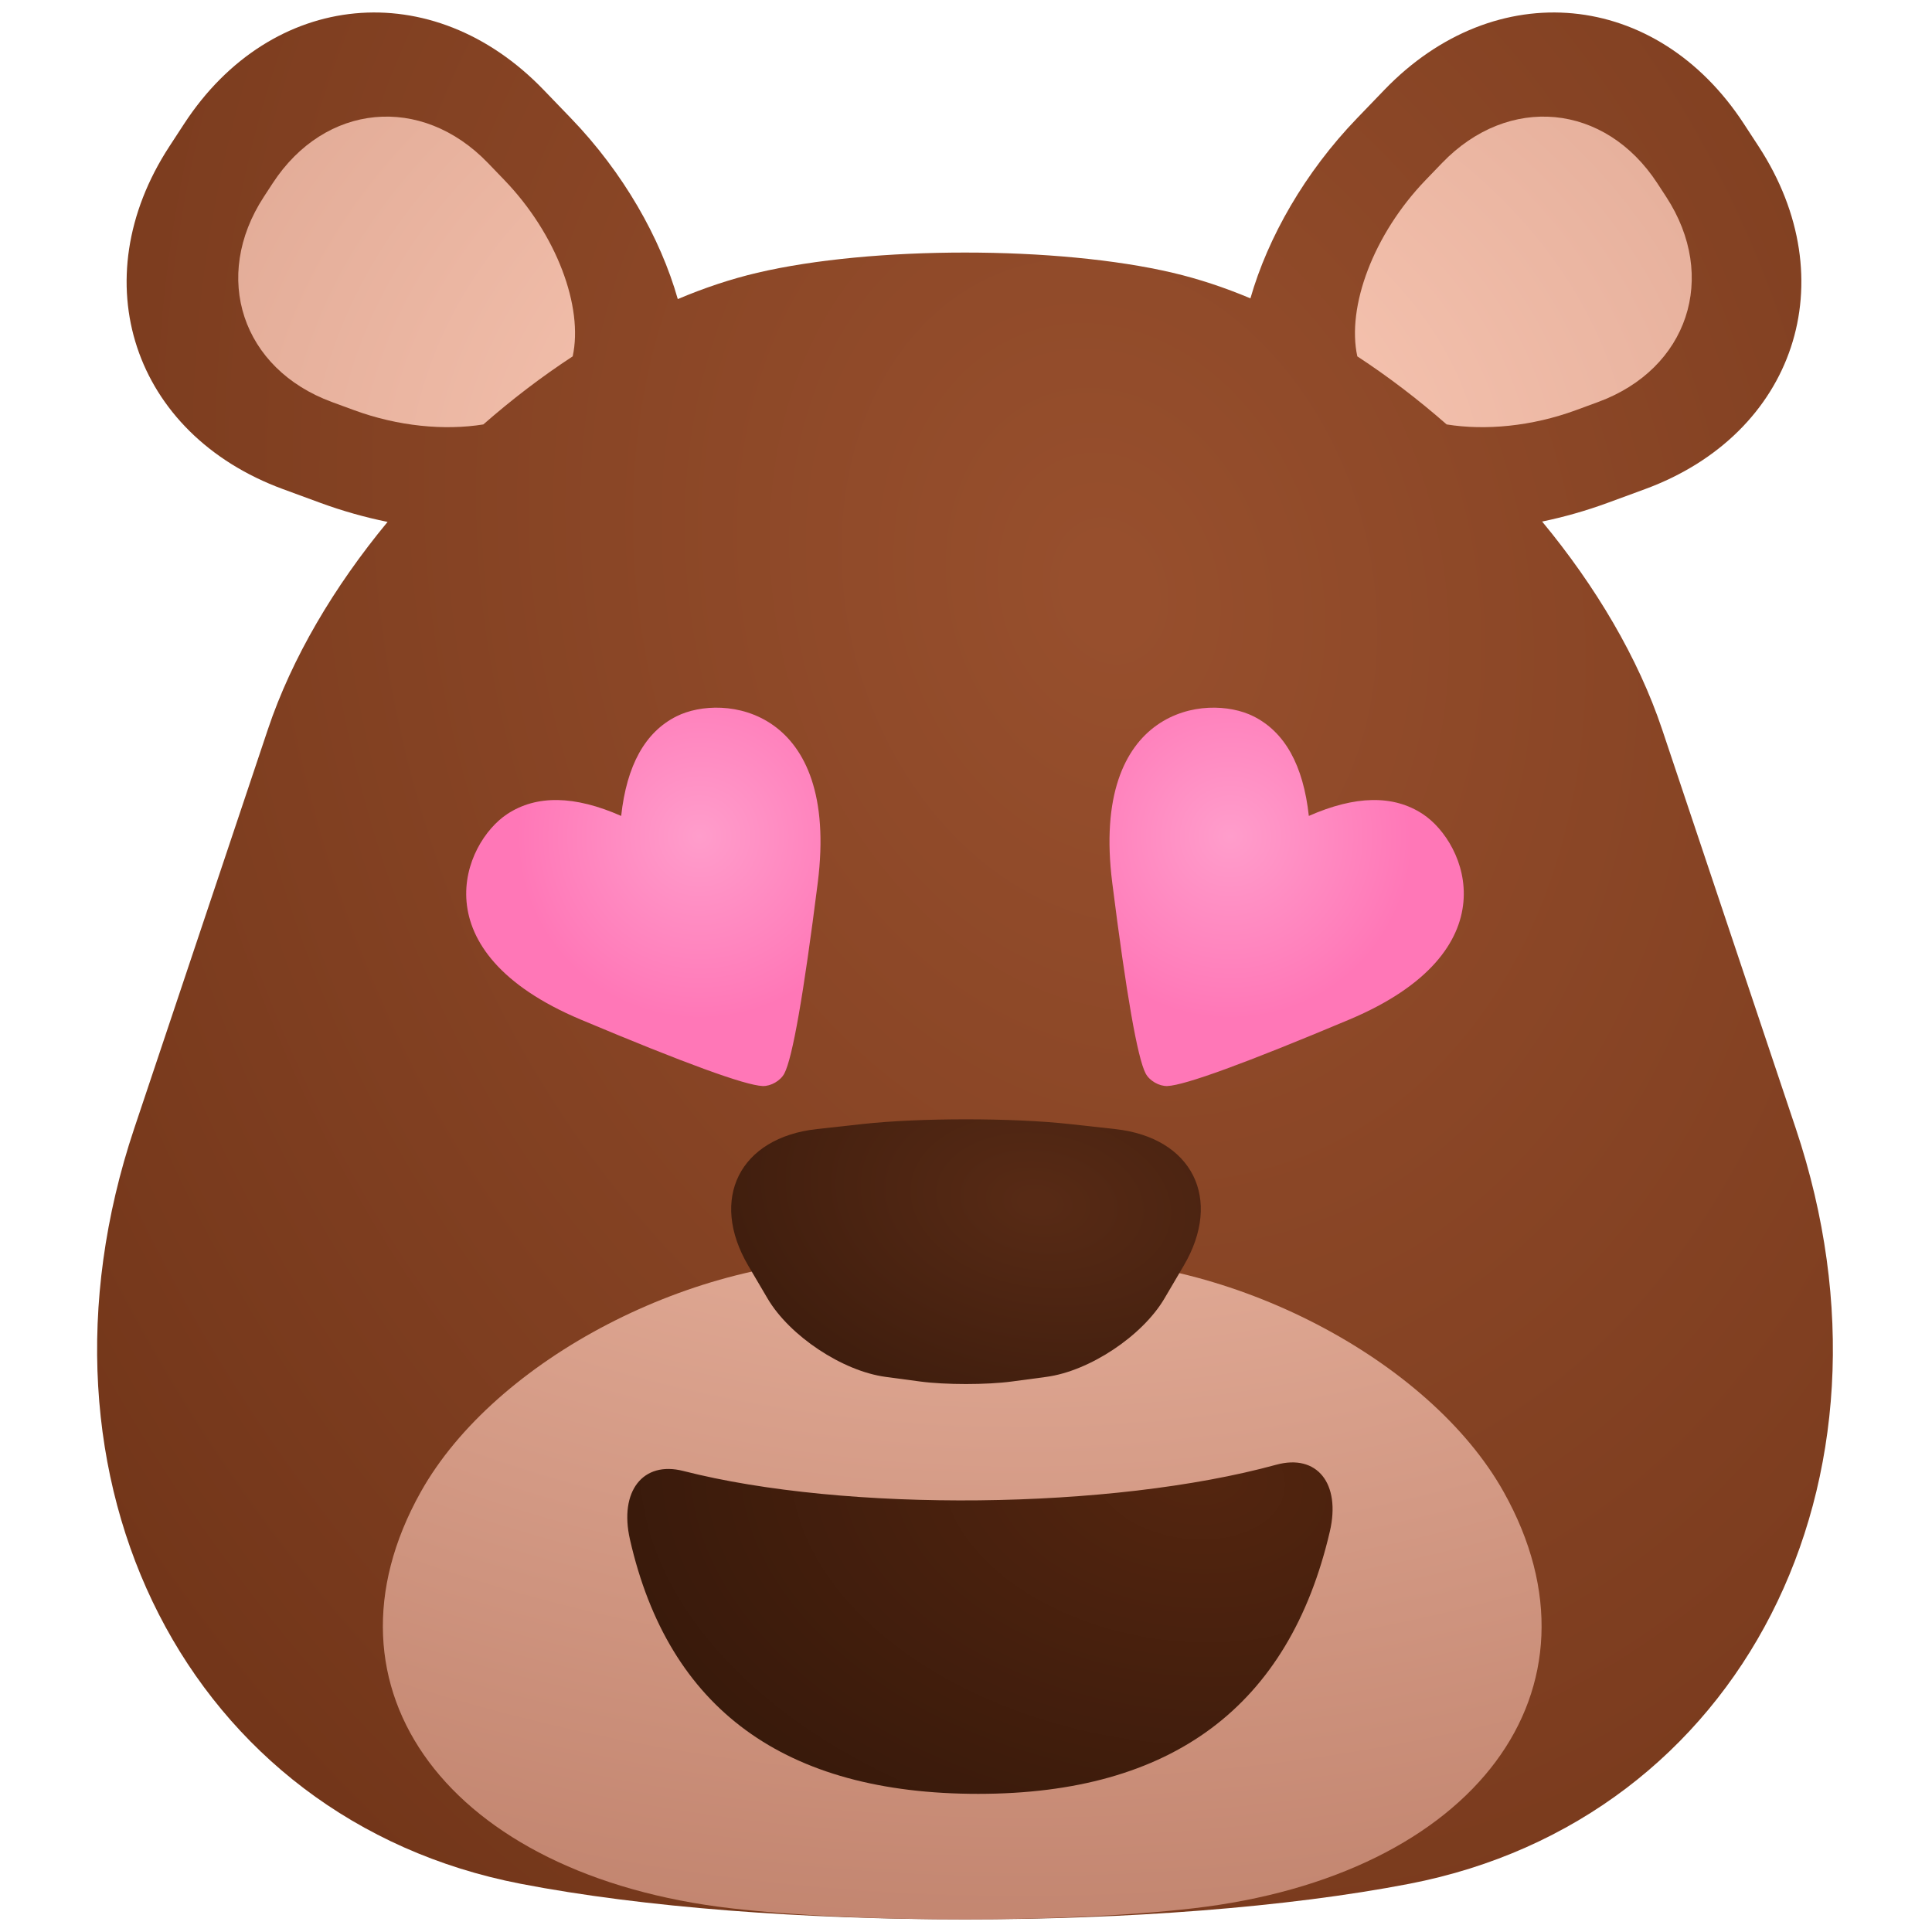 <svg height="512" viewBox="0 0 512 512" width="512" xmlns="http://www.w3.org/2000/svg" xmlns:xlink="http://www.w3.org/1999/xlink" isolation="isolate"><radialGradient id="_rgradient_22" cx=".5" cy=".5" gradientTransform="matrix(1280 5.89 185.031 1707.08 -441.78 -701.449)" gradientUnits="userSpaceOnUse" r=".5"><stop offset=".013" stop-color="#974f2d"/><stop offset=".974" stop-color="#532009"/></radialGradient><radialGradient id="_rgradient_23" cx=".5" cy=".5" gradientTransform="matrix(1262 -17.559 6 943.559 -364 -329.22)" gradientUnits="userSpaceOnUse" r=".5"><stop offset=".013" stop-color="#ffcebb"/><stop offset=".897" stop-color="#bb7c66"/></radialGradient><linearGradient id="lg1"><stop offset="0" stop-color="#ff9dcb"/><stop offset=".983" stop-color="#ff77b7"/></linearGradient><radialGradient id="_rgradient_24" cx=".5" cy=".5" gradientTransform="matrix(85.248 -49.218 49.201 85.218 118.173 203.657)" gradientUnits="userSpaceOnUse" r=".5" xlink:href="#lg1"/><radialGradient id="_rgradient_25" cx=".5" cy=".5" gradientTransform="matrix(-85.248 -49.218 -49.201 85.218 393.297 203.657)" gradientUnits="userSpaceOnUse" r=".5" xlink:href="#lg1"/><radialGradient id="_rgradient_26" cx=".5" cy=".5" fx=".451" fy=".568" gradientTransform="matrix(-530.632 -22.865 -28.164 -358.725 571.785 602.05)" gradientUnits="userSpaceOnUse" r=".5"><stop offset=".026" stop-color="#53250f"/><stop offset=".57" stop-color="#37190b"/><stop offset=".726" stop-color="#3e1c0c"/></radialGradient><radialGradient id="_rgradient_27" cx=".5" cy=".5" fx=".517" fy=".494" gradientTransform="matrix(-414.5 -18 -22 -282.403 499.75 467.451)" gradientUnits="userSpaceOnUse" r=".5"><stop offset=".017" stop-color="#572a15"/><stop offset=".57" stop-color="#37190b"/></radialGradient><path d="m408.679 138.216c14.22 17.174 25.455 36.135 31.805 55.095l35.409 105.719c31.312 93.49-14.572 183.192-102.4 200.191-64.992 12.58-170.524 12.58-235.517 0-87.828-16.999-133.711-106.701-102.399-200.191l35.408-105.719c6.339-18.926 17.545-37.852 31.729-55.002-5.97-1.213-11.969-2.899-17.871-5.068l-9.832-3.613c-39.793-14.624-53.292-55.322-30.124-90.827l3.905-5.985c23.167-35.505 65.855-39.542 95.267-9.008l7.267 7.544c13.875 14.405 23.683 31.674 28.295 47.91 7.03-2.98 14.08-5.329 21.05-6.969 30.39-7.151 79.737-7.151 110.128 0 6.813 1.603 13.703 3.884 20.576 6.773 4.635-16.179 14.419-33.367 28.239-47.714l7.267-7.544c29.412-30.534 72.1-26.497 95.267 9.008l3.905 5.985c23.167 35.505 9.669 76.203-30.124 90.827l-9.832 3.613c-5.753 2.114-11.597 3.77-17.418 4.975z" fill="url(#_rgradient_22)"/><path d="m230.156 333.844c13.712.377 35.976.377 49.688 0 45.762-1.261 98.929 26.315 118.652 61.542 29.256 52.253-7.593 101.692-82.237 110.334-33.81 3.914-88.708 3.914-122.518 0-74.644-8.642-111.493-58.081-82.237-110.334 19.723-35.227 72.89-62.803 118.652-61.542zm-78.389-239.4c2.854-13.111-4.228-32.327-18.119-46.748l-4.351-4.517c-17.611-18.282-43.17-15.865-57.041 5.393l-2.338 3.583c-13.871 21.259-5.789 45.627 18.037 54.382l5.887 2.164c11.68 4.292 23.997 5.431 34.248 3.778 7.556-6.621 15.502-12.693 23.677-18.035zm207.936 0c-2.854-13.111 4.228-32.327 18.119-46.748l4.351-4.517c17.61-18.282 43.169-15.865 57.041 5.393l2.338 3.583c13.871 21.259 5.789 45.627-18.037 54.382l-5.887 2.164c-11.681 4.292-23.998 5.431-34.249 3.778-7.555-6.621-15.502-12.693-23.676-18.035z" fill="url(#_rgradient_23)" fill-rule="evenodd"/><path d="m164.617 216.229q-18.538-8.164-30.183-.507c-11.644 7.657-23.62 36.367 19.507 54.494q41.194 17.315 48.165 17.592c2.168.086 4.746-1.403 5.755-3.322q3.246-6.177 8.848-50.509c5.865-46.412-24.987-50.396-37.44-44.14q-12.454 6.256-14.652 26.392z" fill="url(#_rgradient_24)"/><path d="m346.853 216.229q18.538-8.164 30.182-.507c11.645 7.657 23.621 36.367-19.506 54.494q-41.194 17.315-48.166 17.592c-2.167.086-4.745-1.403-5.754-3.322q-3.246-6.177-8.848-50.509c-5.865-46.412 24.987-50.396 37.44-44.14q12.454 6.256 14.652 26.392z" fill="url(#_rgradient_25)"/><path d="m338.221 388.169c-43.589 11.937-114.008 12.676-157.155 1.65-10.693-2.733-17.022 5.393-14.126 18.134q15.33 67.438 92.302 67.438 76.973 0 93.178-69.525c2.966-12.725-3.396-20.655-14.199-17.697z" fill="url(#_rgradient_26)"/><path d="m277.305 364.886-9.108 1.221c-6.732.902-17.662.902-24.394 0l-9.108-1.221c-11.423-1.531-25.441-10.839-31.283-20.773l-5.1-8.671c-10.433-17.74-2.295-33.974 18.162-36.229l12.097-1.333c15.139-1.669 39.719-1.669 54.858 0l12.097 1.333c20.457 2.255 28.595 18.489 18.162 36.229l-5.1 8.671c-5.842 9.934-19.86 19.242-31.283 20.773z" fill="url(#_rgradient_27)"/></svg>